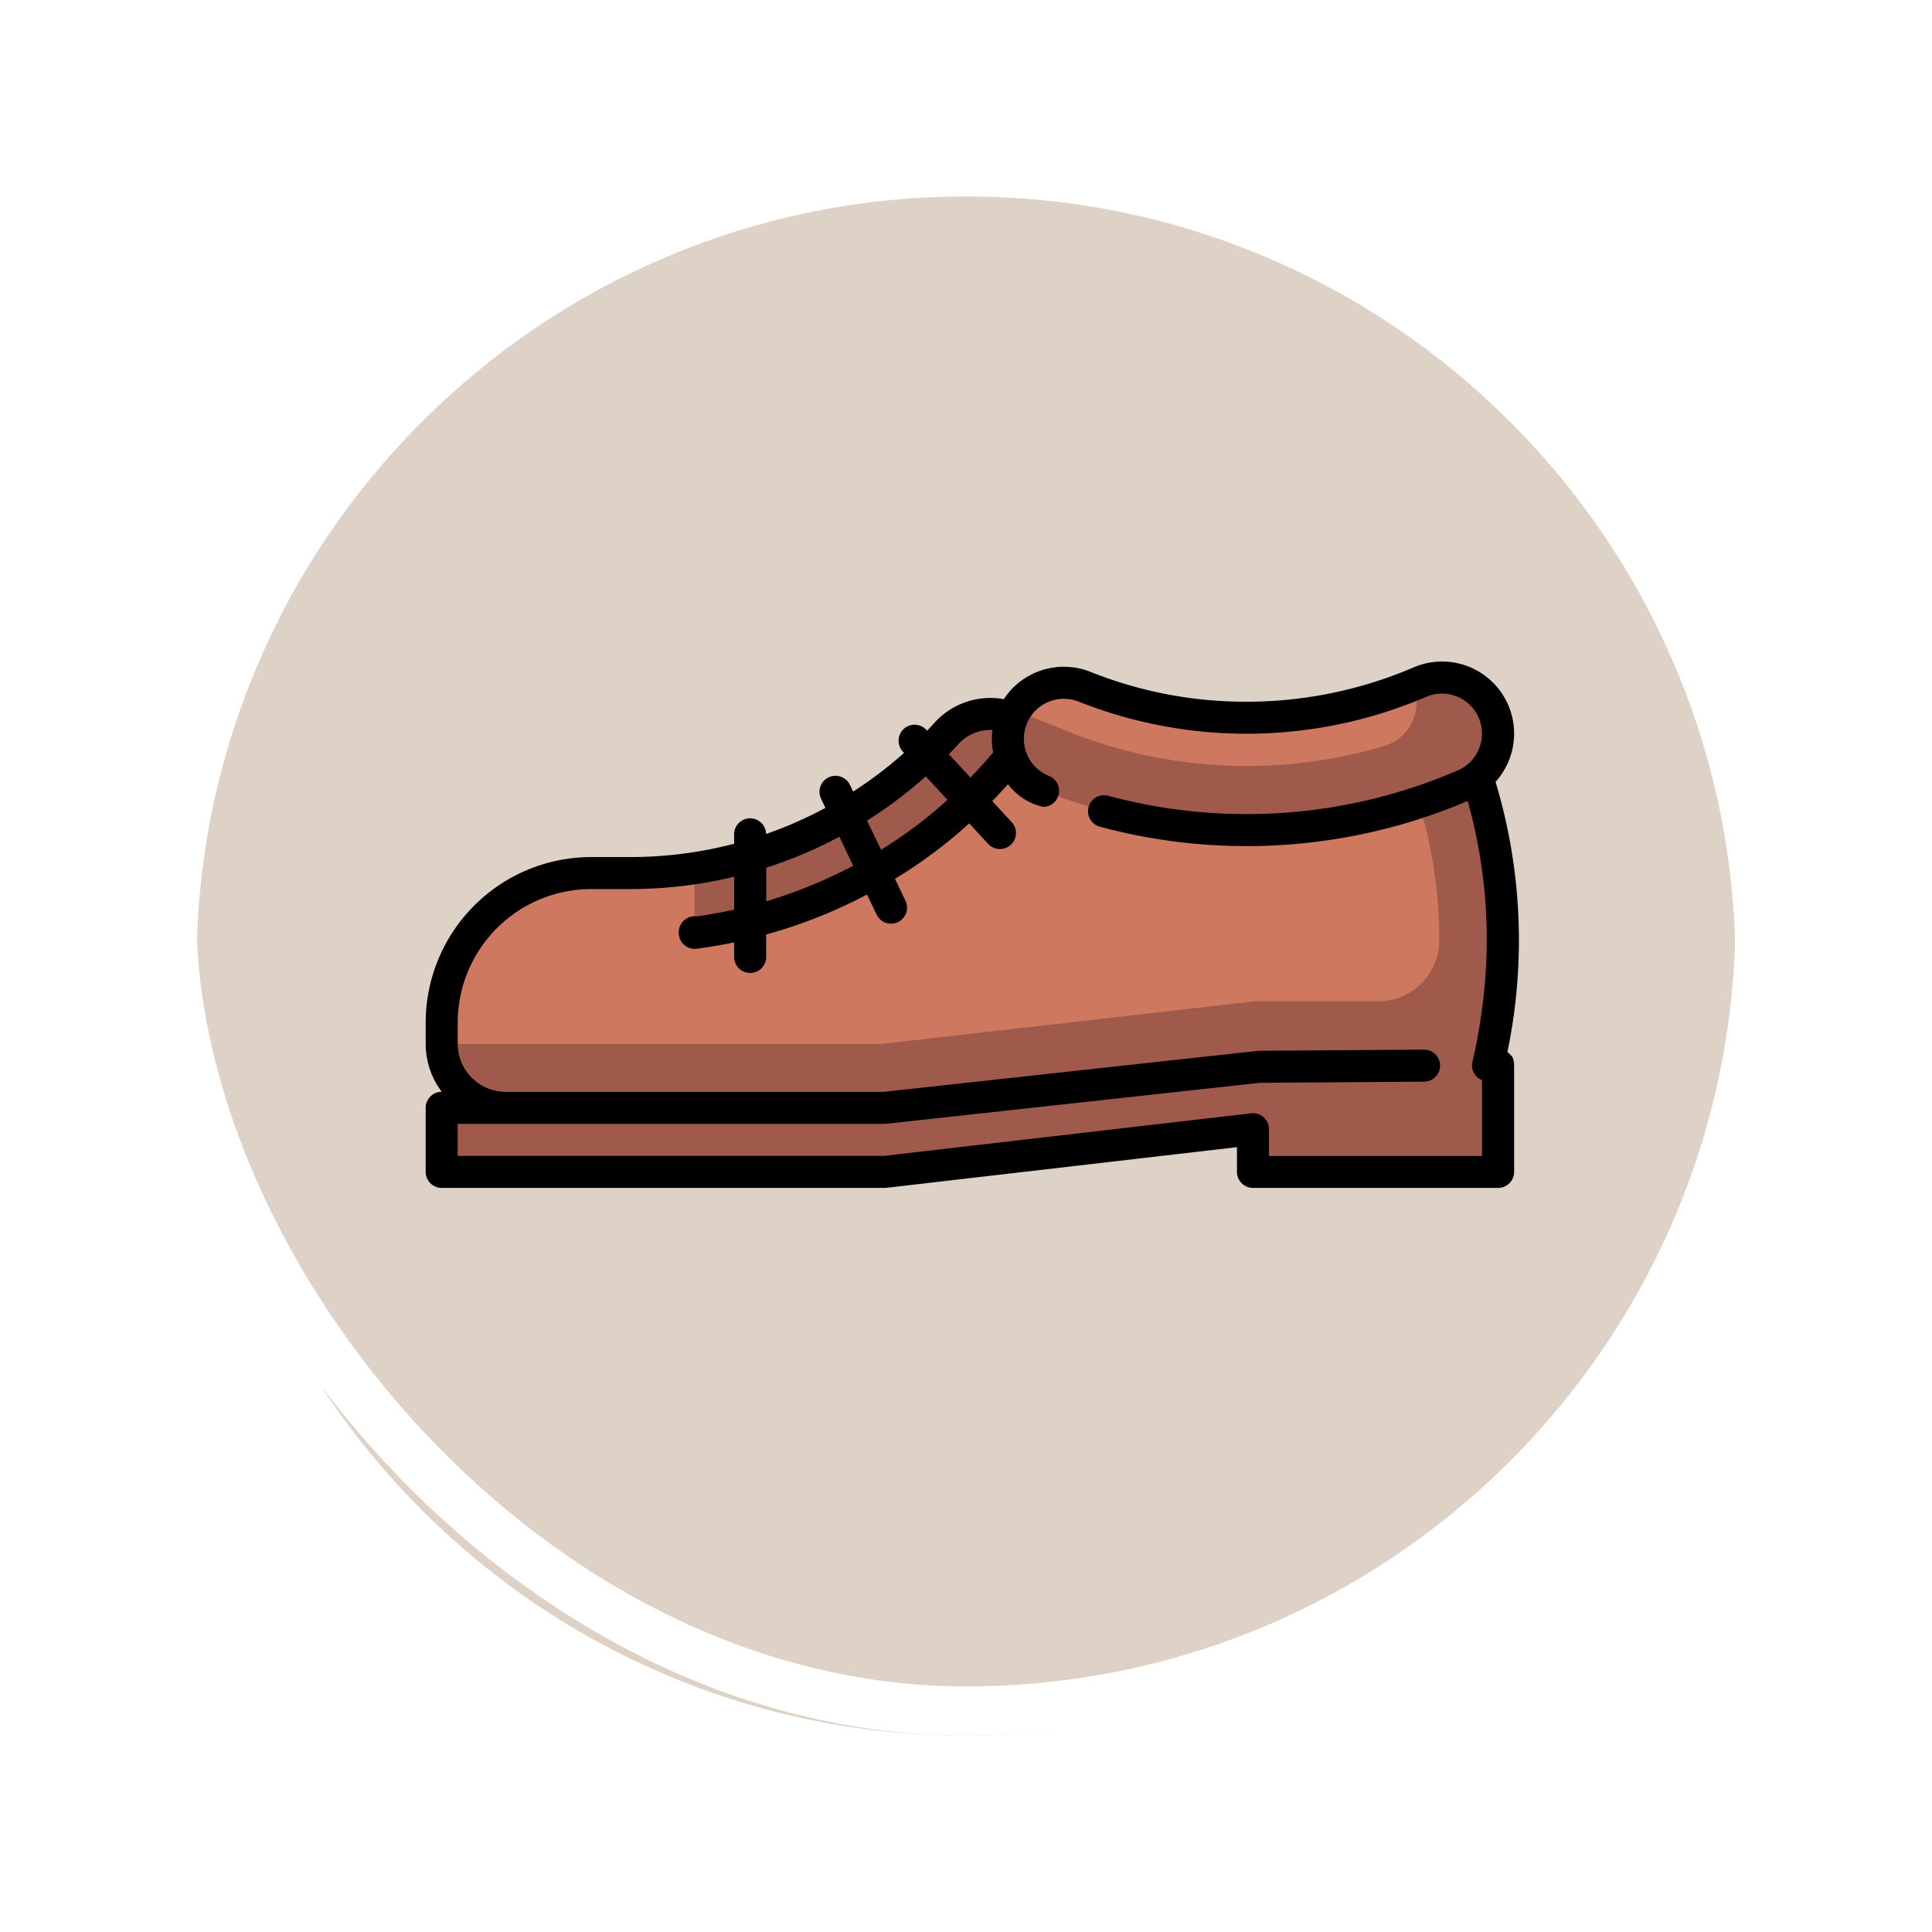 <svg xmlns="http://www.w3.org/2000/svg" xmlns:xlink="http://www.w3.org/1999/xlink" width="118" height="118" viewBox="0 0 118 118">
  <defs>
    <filter id="Trazado_896985" x="0" y="0" width="118" height="118" filterUnits="userSpaceOnUse">
      <feOffset dy="3" input="SourceAlpha"/>
      <feGaussianBlur stdDeviation="3" result="blur"/>
      <feFlood flood-opacity="0.161"/>
      <feComposite operator="in" in2="blur"/>
      <feComposite in="SourceGraphic"/>
    </filter>
  </defs>
  <g id="Grupo_1177187" data-name="Grupo 1177187" transform="translate(-1158.66 -3843)">
    <g id="Grupo_1111320" data-name="Grupo 1111320" transform="translate(-8.34 -3)">
      <g id="Grupo_1109828" data-name="Grupo 1109828" transform="translate(1176 3852)">
        <g id="Grupo_1098742" data-name="Grupo 1098742">
          <g transform="matrix(1, 0, 0, 1, -9, -6)" filter="url(#Trazado_896985)">
            <g id="Trazado_896985-2" data-name="Trazado 896985" transform="translate(9 6)" fill="#d8cabd" opacity="0.859">
              <path d="M 50 98.5 C 43.452 98.5 37.1 97.218 31.122 94.689 C 25.347 92.247 20.16 88.749 15.705 84.295 C 11.251 79.84 7.753 74.653 5.311 68.878 C 2.782 62.9 1.5 56.548 1.5 50 C 1.5 43.452 2.782 37.1 5.311 31.122 C 7.753 25.347 11.251 20.16 15.705 15.705 C 20.16 11.251 25.347 7.753 31.122 5.311 C 37.1 2.782 43.452 1.5 50 1.5 C 56.548 1.5 62.899 2.782 68.878 5.311 C 74.653 7.753 79.84 11.251 84.295 15.705 C 88.749 20.16 92.246 25.347 94.689 31.122 C 97.218 37.1 98.5 43.452 98.5 50 C 98.5 56.548 97.218 62.9 94.689 68.878 C 92.246 74.653 88.749 79.84 84.295 84.295 C 79.84 88.749 74.653 92.247 68.878 94.689 C 62.899 97.218 56.548 98.5 50 98.5 Z" stroke="none"/>
              <path d="M 50 3 C 43.654 3 37.499 4.242 31.706 6.692 C 26.11 9.059 21.083 12.449 16.766 16.766 C 12.449 21.083 9.059 26.11 6.692 31.706 C 4.242 37.499 3 43.654 3 50 C 3 56.346 4.242 62.501 6.692 68.294 C 9.059 73.89 12.449 78.917 16.766 83.234 C 21.083 87.551 26.11 90.941 31.706 93.308 C 37.499 95.758 43.654 97 50 97 C 56.346 97 62.501 95.758 68.294 93.308 C 73.89 90.941 78.917 87.551 83.234 83.234 C 87.551 78.917 90.941 73.89 93.308 68.294 C 95.758 62.501 97 56.346 97 50 C 97 43.654 95.758 37.499 93.308 31.706 C 90.941 26.11 87.551 21.083 83.234 16.766 C 78.917 12.449 73.89 9.059 68.294 6.692 C 62.501 4.242 56.346 3 50 3 M 50 7.62939453125e-06 C 77.614 7.62939453125e-06 100 22.386 100 50 L 100 50 C 100 77.614 77.614 100 50 100 C 22.386 100 0 77.614 0 50 L 0 50 C 0 22.386 22.386 7.62939453125e-06 50 7.62939453125e-06 Z" stroke="none" fill="#fff"/>
            </g>
          </g>
          <g id="Rectángulo_400907" data-name="Rectángulo 400907" transform="translate(0 0)" fill="none" stroke="#fff" stroke-width="3">
            <rect width="100" height="100" rx="50" stroke="none"/>
            <rect x="1.5" y="1.5" width="97" height="97" rx="48.5" fill="none"/>
          </g>
        </g>
      </g>
    </g>
    <g id="shoe_1057501" transform="translate(1184.66 3750.676)">
      <path id="Trazado_1033558" data-name="Trazado 1033558" d="M70.809,146.137a3.256,3.256,0,0,0,.989-3.9,3.469,3.469,0,0,0-4.5-1.731,27.633,27.633,0,0,1-20.483.274,3.464,3.464,0,0,0-4.454,1.85h0v0a3.752,3.752,0,0,0-4.026.94,26.49,26.49,0,0,1-19.277,8.24H16.637A9,9,0,0,0,7.5,160.671v1.265a3.857,3.857,0,0,0,3.916,3.8H70.458a28.508,28.508,0,0,0,.351-19.594Z" transform="translate(-6.551 -6.557)" fill="#ce795f"/>
      <path id="Trazado_1033559" data-name="Trazado 1033559" d="M71.247,163.968a29.16,29.16,0,0,0,1.125-7.656,32.452,32.452,0,0,0-1.564-9.981,3.429,3.429,0,0,0-3.516-5.813c-.15.065-.3.127-.452.189A2.756,2.756,0,0,1,65.1,144.44a29.339,29.339,0,0,1-19.378-.909l-3.148-1.261a3.445,3.445,0,0,0-.215.442h0l-.035-.014a3.526,3.526,0,0,0-3.926.914A26.1,26.1,0,0,1,22.967,151.9v3.957a30.152,30.152,0,0,0,9.51-2.913,29.49,29.49,0,0,0,9.809-7.877,3.42,3.42,0,0,0,1.979,2.1,33.475,33.475,0,0,0,22.927.714,28.453,28.453,0,0,1,1.265,8.427v.035a3.715,3.715,0,0,1-3.724,3.688h-7.49l-22.881,2.613H7.5a3.918,3.918,0,0,0,3.915,3.92H9.458a1.959,1.959,0,0,0-1.958,1.96h0a1.959,1.959,0,0,0,1.958,1.96H34.584l22.511-2.613h0a2.612,2.612,0,0,0,2.611,2.613h9.763a2.612,2.612,0,0,0,2.611-2.613v-2.94A.979.979,0,0,0,71.247,163.968Z" transform="translate(-6.551 -6.557)" fill="#a05a4b"/>
      <path id="Trazado_1033560" data-name="Trazado 1033560" d="M66.066,156.586a33.53,33.53,0,0,0-.723-16.509,4.4,4.4,0,0,0-5.015-6.986,25.874,25.874,0,0,1-10.19,2.092,25.518,25.518,0,0,1-9.523-1.819,4.364,4.364,0,0,0-1.63-.316h-.007a4.385,4.385,0,0,0-3.669,1.979,4.6,4.6,0,0,0-4.218,1.425q-.229.252-.465.5l-.049-.053a.978.978,0,0,0-1.437,1.327l.077.083a25.072,25.072,0,0,1-3.11,2.361l-.192-.4a.978.978,0,1,0-1.764.845l.264.552a25.215,25.215,0,0,1-3.623,1.595.977.977,0,0,0-1.954.04v.555a25.042,25.042,0,0,1-6.32.813H10.107A10.118,10.118,0,0,0,0,154.773v1.3a4.865,4.865,0,0,0,.981,2.934h0A.98.98,0,0,0,0,159.99V163.9a.98.98,0,0,0,.978.978h27.06l.112-.007,21.4-2.483V163.9a.979.979,0,0,0,.978.978H65.5a.98.98,0,0,0,.978-.978v-6.348c0-.646-.111-.689-.29-.866A.982.982,0,0,0,66.066,156.586ZM32.539,137.769a2.641,2.641,0,0,1,2.074-.859,4.29,4.29,0,0,0-.034.539,4.381,4.381,0,0,0,.081.833c-.418.489-.878,1-1.387,1.533l-1.318-1.426C32.153,138.185,32.348,137.979,32.539,137.769Zm-1.994,1.975,1.325,1.434a27.617,27.617,0,0,1-4.059,3.048l-.854-1.783A27.028,27.028,0,0,0,30.545,139.744ZM26.108,145.2A28.767,28.767,0,0,1,20.8,147.37v-2.049a27.179,27.179,0,0,0,4.466-1.892Zm38.413,17.725H51.507v-1.631a.98.98,0,0,0-1.092-.972l-22.434,2.6H1.956v-1.956H28.038l.107-.007,22.81-2.5,10.025-.072a.978.978,0,0,0-.007-1.956l-10.082.072-.1.007-22.807,2.5H4.89a2.938,2.938,0,0,1-2.934-2.934v-1.3a8.16,8.16,0,0,1,8.151-8.151h2.413a27.187,27.187,0,0,0,6.32-.752v2.007q-1.124.25-2.272.414a.979.979,0,0,0-1.114.969v.036a.978.978,0,0,0,1.107.969q1.143-.151,2.278-.389v.893a.978.978,0,0,0,1.956,0V149.4a30.641,30.641,0,0,0,6.158-2.44l.589,1.23a.978.978,0,0,0,1.764-.845L28.661,146a29.149,29.149,0,0,0,4.535-3.387l1.161,1.256a.978.978,0,0,0,1.437-1.327l-1.191-1.29q.481-.5.961-1.032a3.723,3.723,0,0,0,2.146,1.386.979.979,0,0,0,.364-1.887,2.444,2.444,0,0,1-1.365-3.172l0-.006,0-.007a2.446,2.446,0,0,1,3.176-1.355,27.818,27.818,0,0,0,21.215-.292,2.445,2.445,0,1,1,1.94,4.489,32.51,32.51,0,0,1-21.372,1.547.978.978,0,0,0-.51,1.888,34.449,34.449,0,0,0,22.483-1.566,31.432,31.432,0,0,1,1.167,8.508,33.752,33.752,0,0,1-.9,7.529.979.979,0,0,0,.608,1.012v4.631Z" transform="translate(0 0)"/>
    </g>
  </g>
</svg>
